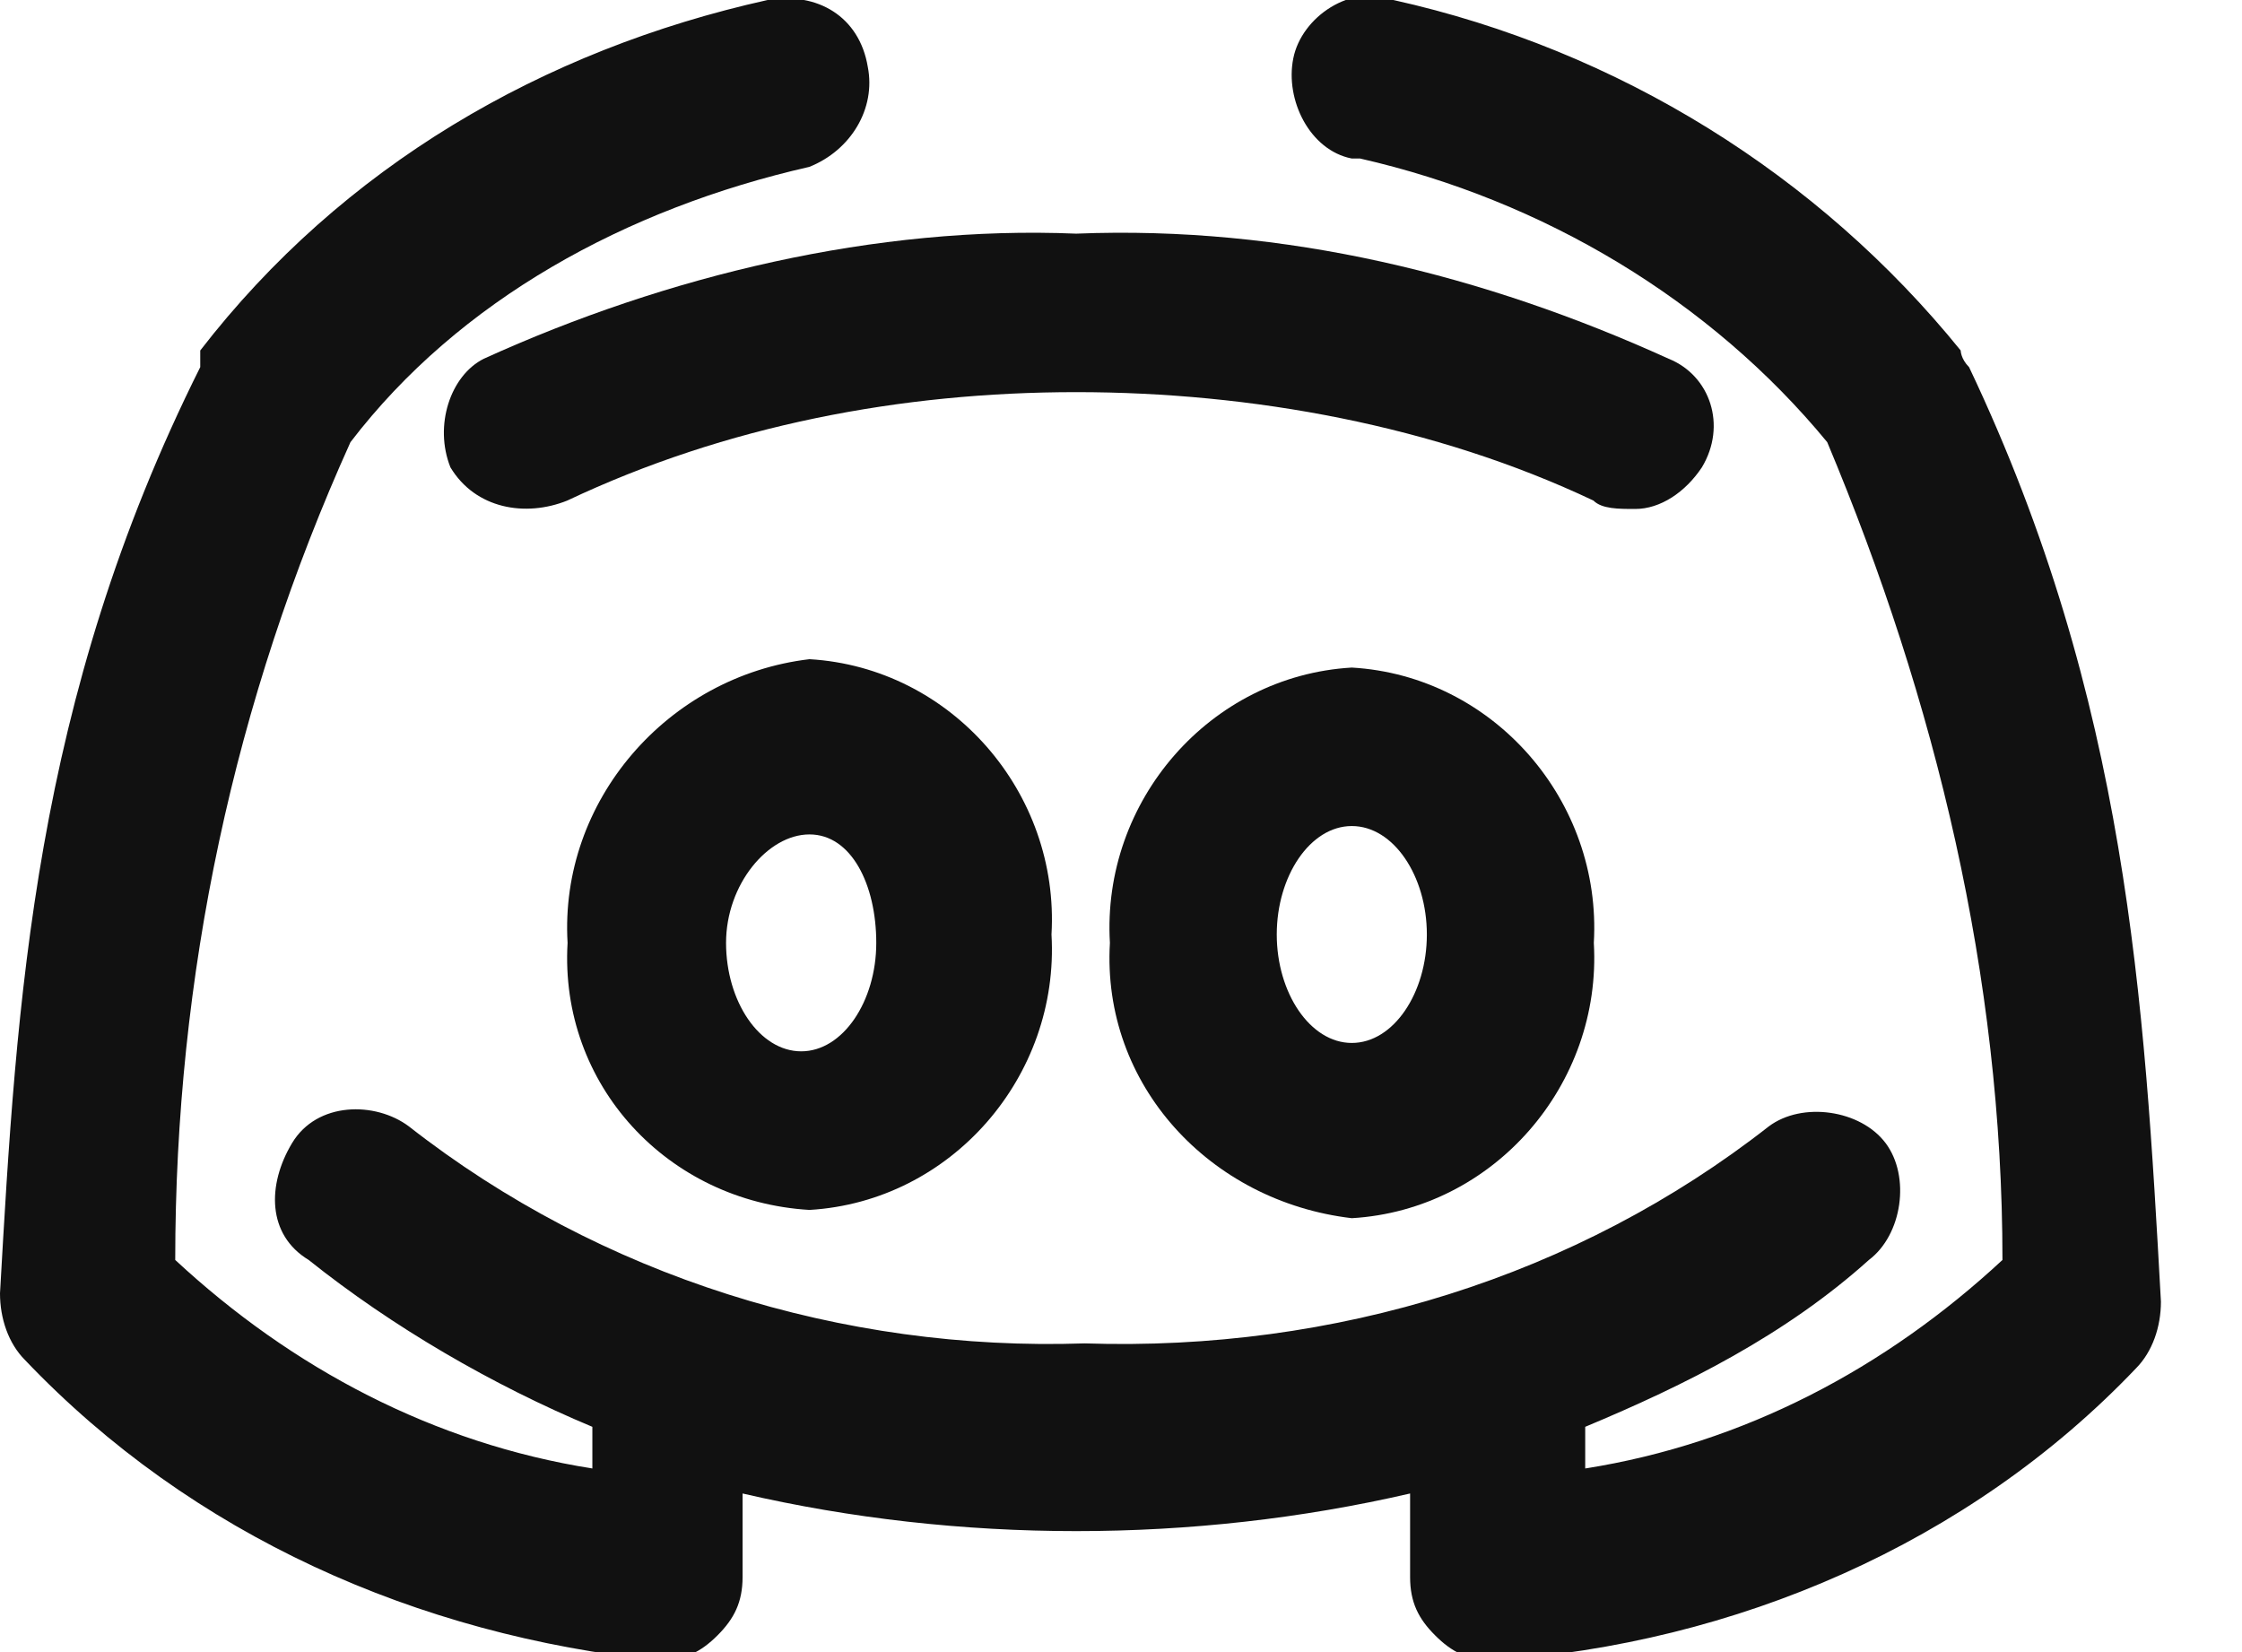 <svg width="19" height="14" viewBox="0 0 19 14" fill="none" xmlns="http://www.w3.org/2000/svg">
<g clip-path="url(#clip0_1_67)">
<path d="M4.81 7.99C4.739 9.192 5.658 10.182 6.86 10.253C8.062 10.182 8.981 9.121 8.911 7.919C8.981 6.717 8.062 5.657 6.86 5.586C5.658 5.728 4.739 6.788 4.81 7.99ZM7.426 7.99C7.426 8.485 7.143 8.909 6.79 8.909C6.436 8.909 6.153 8.485 6.153 7.99C6.153 7.495 6.507 7.071 6.86 7.071C7.214 7.071 7.426 7.495 7.426 7.99Z" fill="#111111"/>
<path d="M11.456 5.657C10.254 5.727 9.335 6.788 9.406 7.99C9.335 9.192 10.254 10.182 11.456 10.323C12.658 10.252 13.577 9.192 13.507 7.99C13.577 6.788 12.658 5.727 11.456 5.657ZM11.456 8.838C11.103 8.838 10.82 8.414 10.82 7.919C10.82 7.424 11.103 7 11.456 7C11.81 7 12.092 7.424 12.092 7.919C12.092 8.414 11.81 8.838 11.456 8.838Z" fill="#111111"/>
<path d="M16.687 3.111C16.616 3.04 16.616 2.97 16.616 2.97C15.414 1.485 13.717 0.424 11.808 -0C11.454 -0.142 11.03 0.141 10.96 0.495C10.889 0.848 11.101 1.273 11.454 1.343C11.454 1.343 11.454 1.343 11.525 1.343C13.081 1.697 14.495 2.545 15.485 3.747C16.404 5.939 16.97 8.273 16.97 10.677C15.98 11.596 14.778 12.232 13.434 12.444V12.162C13.434 12.162 13.434 12.162 13.434 12.091C14.283 11.737 15.131 11.313 15.838 10.677C16.121 10.464 16.192 9.97 15.98 9.687C15.768 9.404 15.273 9.333 14.99 9.545C13.364 10.818 11.313 11.454 9.192 11.384C7.141 11.454 5.091 10.818 3.465 9.545C3.182 9.333 2.687 9.333 2.475 9.687C2.263 10.04 2.263 10.464 2.616 10.677C3.323 11.242 4.172 11.737 5.02 12.091V12.444C3.677 12.232 2.475 11.596 1.485 10.677C1.485 8.273 1.98 5.939 2.97 3.747C3.889 2.545 5.303 1.768 6.859 1.414C7.212 1.273 7.424 0.919 7.354 0.566C7.283 0.141 6.929 -0.071 6.505 -0C4.596 0.424 2.899 1.414 1.697 2.97V3.04V3.111C0.283 5.939 0.141 8.485 0 10.96C0 11.172 0.071 11.384 0.212 11.525C1.626 13.01 3.535 13.858 5.586 14.071C5.798 14.071 5.939 14 6.081 13.858C6.222 13.717 6.293 13.576 6.293 13.364V12.656C8.131 13.081 10.111 13.081 11.95 12.656V13.364C11.95 13.576 12.02 13.717 12.162 13.858C12.303 14 12.444 14.071 12.657 14.071C14.707 13.929 16.687 13.081 18.101 11.596C18.242 11.454 18.313 11.242 18.313 11.03C18.172 8.485 18.03 5.939 16.687 3.111Z" fill="#111111"/>
<path d="M14.423 3.96C14.636 3.606 14.494 3.182 14.141 3.04C12.585 2.333 10.888 1.909 9.12 1.98C7.423 1.909 5.656 2.333 4.1 3.04C3.817 3.182 3.676 3.606 3.817 3.96C4.029 4.313 4.454 4.384 4.807 4.242C6.151 3.606 7.636 3.323 9.12 3.323C10.605 3.323 12.161 3.606 13.504 4.242C13.575 4.313 13.716 4.313 13.858 4.313C14.07 4.313 14.282 4.172 14.423 3.96Z" fill="#111111"/>
</g>
<defs>
<clipPath id="clip0_1_67">
<rect width="18.384" height="14" fill="white"/>
</clipPath>
</defs>
</svg>
